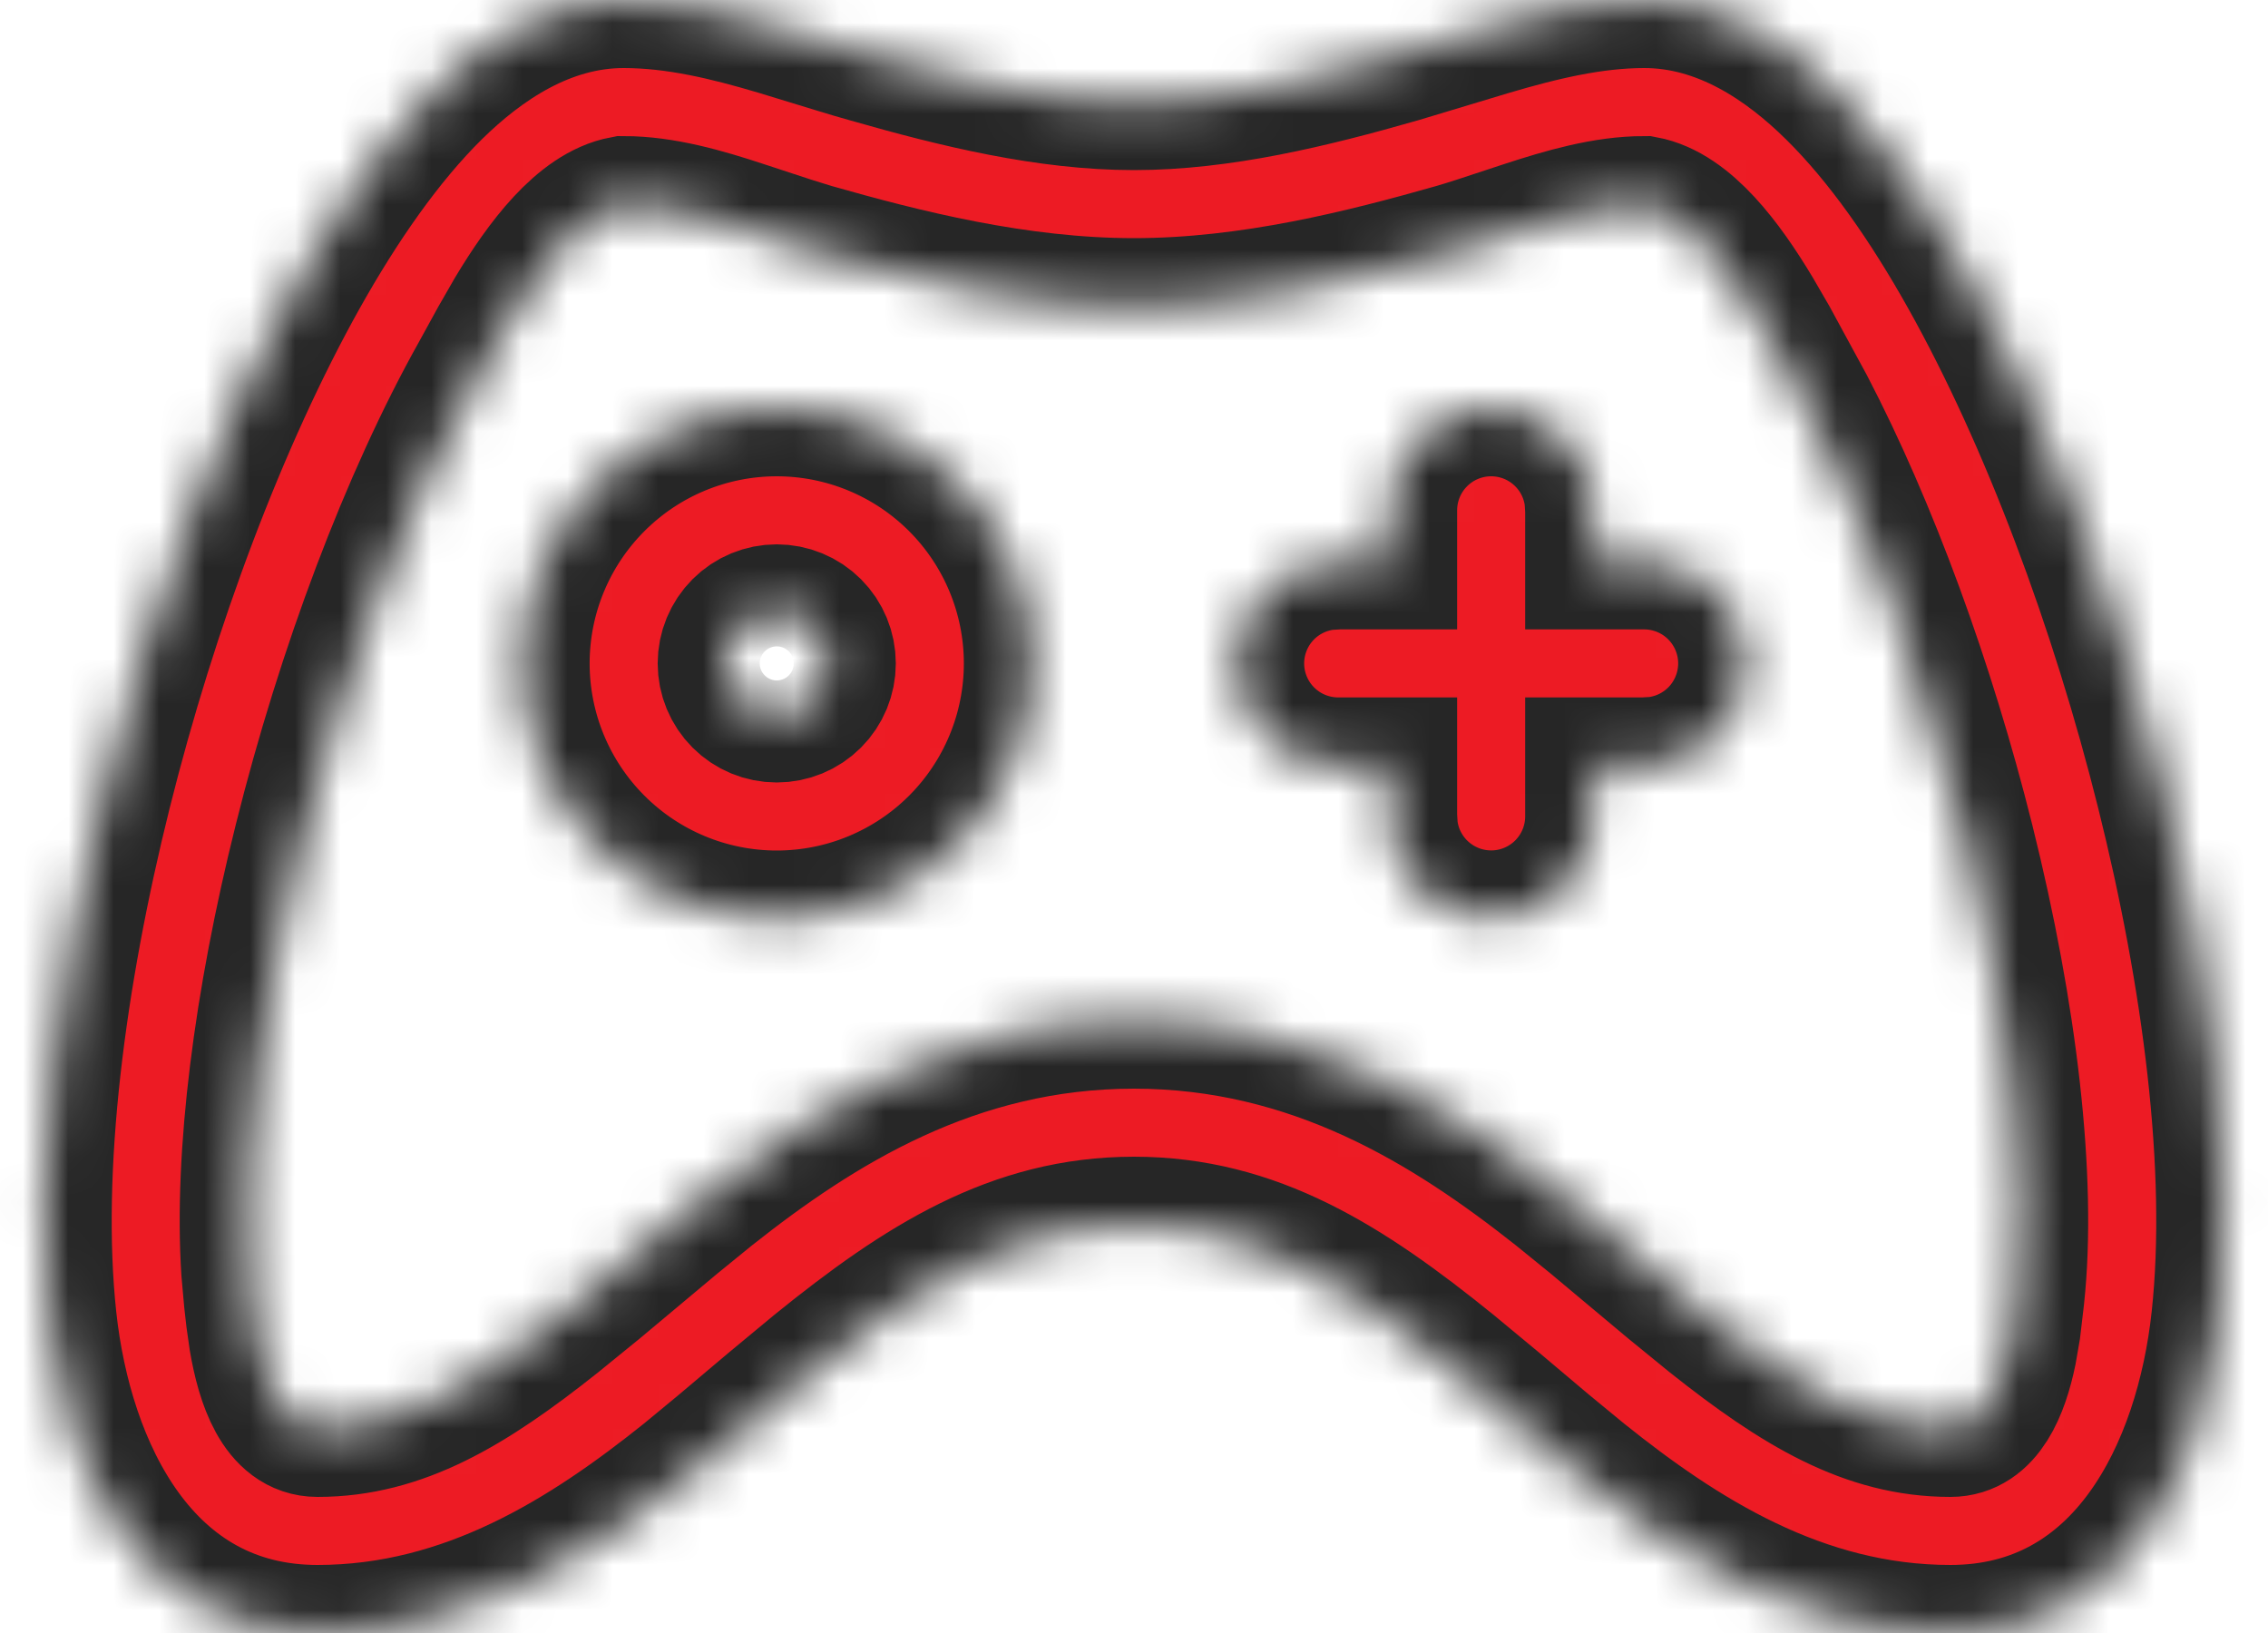 <svg width="50" height="36" viewBox="0 0 50 36" fill="none" xmlns="http://www.w3.org/2000/svg">
<mask id="path-1-inside-1_618_517" fill="white">
<path fill-rule="evenodd" clip-rule="evenodd" d="M36.249 0C37.966 0 39.386 0.977 40.425 2.002C41.507 3.067 42.5 4.498 43.382 6.075C45.152 9.239 46.694 13.372 47.713 17.456C48.725 21.508 49.286 25.74 48.928 29.068C48.568 32.409 46.847 36 42.999 36C39.678 36 37.032 34.29 34.868 32.555L34.078 31.905L32.971 30.971L31.972 30.143C29.679 28.287 27.643 27 24.999 27C22.355 27 20.319 28.287 18.026 30.143L17.027 30.971L15.92 31.905L15.133 32.555C12.964 34.29 10.318 36 6.999 36C3.149 36 1.428 32.409 1.07 29.068C0.715 25.738 1.273 21.508 2.285 17.453C3.305 13.372 4.846 9.241 6.617 6.073C7.499 4.498 8.491 3.067 9.573 2C10.613 0.977 12.032 0 13.749 0C14.908 0 16.04 0.277 17.153 0.608L18.485 1.015C18.708 1.082 18.929 1.15 19.149 1.21C21.095 1.768 23.087 2.25 24.999 2.25C26.912 2.25 28.903 1.768 30.849 1.21L32.84 0.61C33.961 0.279 35.102 0 36.249 0ZM36.249 4.5C35.387 4.5 34.487 4.761 33.614 5.047L32.584 5.386C32.419 5.44 32.253 5.491 32.087 5.54C30.095 6.106 27.587 6.75 24.999 6.75C22.412 6.75 19.903 6.106 17.912 5.54L17.417 5.386L16.384 5.047C15.511 4.759 14.611 4.5 13.749 4.5C12.809 4.676 11.965 5.816 11.328 6.874L10.973 7.492L10.545 8.271C9.011 11.011 7.598 14.751 6.653 18.544C5.764 22.093 5.332 25.49 5.496 28.019L5.555 28.678L5.6 29.075L5.667 29.543C5.822 30.445 6.158 31.5 6.999 31.5C8.826 31.5 10.352 30.591 12.248 29.084L13.155 28.346L14.865 26.915L15.639 26.285C18.033 24.388 21.028 22.5 24.999 22.5C28.97 22.5 31.965 24.39 34.359 26.285L35.135 26.915L36.845 28.346L37.75 29.084C39.647 30.591 41.17 31.5 42.999 31.5C43.764 31.5 44.111 30.629 44.284 29.792L44.369 29.302L44.453 28.588C44.729 26.01 44.302 22.367 43.348 18.547C42.479 15.068 41.219 11.635 39.833 8.975L39.026 7.49L38.67 6.876C38.033 5.816 37.19 4.676 36.249 4.5ZM17.124 9C18.616 9 20.047 9.593 21.102 10.648C22.156 11.702 22.749 13.133 22.749 14.625C22.749 16.117 22.156 17.548 21.102 18.602C20.047 19.657 18.616 20.25 17.124 20.25C15.632 20.25 14.201 19.657 13.147 18.602C12.092 17.548 11.499 16.117 11.499 14.625C11.499 13.133 12.092 11.702 13.147 10.648C14.201 9.593 15.632 9 17.124 9ZM32.874 9C33.425 9 33.957 9.202 34.369 9.569C34.781 9.935 35.044 10.439 35.108 10.987L35.124 11.25V12.375H36.249C36.822 12.376 37.374 12.595 37.791 12.989C38.208 13.383 38.459 13.921 38.493 14.493C38.526 15.066 38.34 15.629 37.972 16.069C37.604 16.509 37.082 16.791 36.512 16.859L36.249 16.875H35.124V18C35.123 18.573 34.904 19.125 34.51 19.542C34.117 19.959 33.578 20.21 33.006 20.244C32.433 20.277 31.87 20.091 31.43 19.723C30.99 19.355 30.707 18.833 30.64 18.263L30.624 18V16.875H29.499C28.926 16.874 28.374 16.655 27.957 16.261C27.54 15.867 27.289 15.329 27.255 14.757C27.222 14.184 27.408 13.621 27.776 13.181C28.144 12.741 28.666 12.459 29.236 12.391L29.499 12.375H30.624V11.25C30.624 10.653 30.861 10.081 31.283 9.659C31.705 9.237 32.277 9 32.874 9ZM17.124 13.5C16.826 13.5 16.54 13.618 16.329 13.829C16.118 14.04 15.999 14.327 15.999 14.625C15.999 14.923 16.118 15.21 16.329 15.421C16.54 15.632 16.826 15.75 17.124 15.75C17.422 15.75 17.709 15.632 17.92 15.421C18.131 15.21 18.249 14.923 18.249 14.625C18.249 14.327 18.131 14.04 17.92 13.829C17.709 13.618 17.422 13.5 17.124 13.5Z"/>
</mask>
<path fill-rule="evenodd" clip-rule="evenodd" d="M36.249 0C37.966 0 39.386 0.977 40.425 2.002C41.507 3.067 42.5 4.498 43.382 6.075C45.152 9.239 46.694 13.372 47.713 17.456C48.725 21.508 49.286 25.74 48.928 29.068C48.568 32.409 46.847 36 42.999 36C39.678 36 37.032 34.29 34.868 32.555L34.078 31.905L32.971 30.971L31.972 30.143C29.679 28.287 27.643 27 24.999 27C22.355 27 20.319 28.287 18.026 30.143L17.027 30.971L15.92 31.905L15.133 32.555C12.964 34.29 10.318 36 6.999 36C3.149 36 1.428 32.409 1.07 29.068C0.715 25.738 1.273 21.508 2.285 17.453C3.305 13.372 4.846 9.241 6.617 6.073C7.499 4.498 8.491 3.067 9.573 2C10.613 0.977 12.032 0 13.749 0C14.908 0 16.04 0.277 17.153 0.608L18.485 1.015C18.708 1.082 18.929 1.15 19.149 1.21C21.095 1.768 23.087 2.25 24.999 2.25C26.912 2.25 28.903 1.768 30.849 1.21L32.84 0.61C33.961 0.279 35.102 0 36.249 0ZM36.249 4.5C35.387 4.5 34.487 4.761 33.614 5.047L32.584 5.386C32.419 5.44 32.253 5.491 32.087 5.54C30.095 6.106 27.587 6.75 24.999 6.75C22.412 6.75 19.903 6.106 17.912 5.54L17.417 5.386L16.384 5.047C15.511 4.759 14.611 4.5 13.749 4.5C12.809 4.676 11.965 5.816 11.328 6.874L10.973 7.492L10.545 8.271C9.011 11.011 7.598 14.751 6.653 18.544C5.764 22.093 5.332 25.49 5.496 28.019L5.555 28.678L5.6 29.075L5.667 29.543C5.822 30.445 6.158 31.5 6.999 31.5C8.826 31.5 10.352 30.591 12.248 29.084L13.155 28.346L14.865 26.915L15.639 26.285C18.033 24.388 21.028 22.5 24.999 22.5C28.97 22.5 31.965 24.39 34.359 26.285L35.135 26.915L36.845 28.346L37.75 29.084C39.647 30.591 41.17 31.5 42.999 31.5C43.764 31.5 44.111 30.629 44.284 29.792L44.369 29.302L44.453 28.588C44.729 26.01 44.302 22.367 43.348 18.547C42.479 15.068 41.219 11.635 39.833 8.975L39.026 7.49L38.67 6.876C38.033 5.816 37.19 4.676 36.249 4.5ZM17.124 9C18.616 9 20.047 9.593 21.102 10.648C22.156 11.702 22.749 13.133 22.749 14.625C22.749 16.117 22.156 17.548 21.102 18.602C20.047 19.657 18.616 20.25 17.124 20.25C15.632 20.25 14.201 19.657 13.147 18.602C12.092 17.548 11.499 16.117 11.499 14.625C11.499 13.133 12.092 11.702 13.147 10.648C14.201 9.593 15.632 9 17.124 9ZM32.874 9C33.425 9 33.957 9.202 34.369 9.569C34.781 9.935 35.044 10.439 35.108 10.987L35.124 11.25V12.375H36.249C36.822 12.376 37.374 12.595 37.791 12.989C38.208 13.383 38.459 13.921 38.493 14.493C38.526 15.066 38.34 15.629 37.972 16.069C37.604 16.509 37.082 16.791 36.512 16.859L36.249 16.875H35.124V18C35.123 18.573 34.904 19.125 34.51 19.542C34.117 19.959 33.578 20.21 33.006 20.244C32.433 20.277 31.87 20.091 31.43 19.723C30.99 19.355 30.707 18.833 30.64 18.263L30.624 18V16.875H29.499C28.926 16.874 28.374 16.655 27.957 16.261C27.54 15.867 27.289 15.329 27.255 14.757C27.222 14.184 27.408 13.621 27.776 13.181C28.144 12.741 28.666 12.459 29.236 12.391L29.499 12.375H30.624V11.25C30.624 10.653 30.861 10.081 31.283 9.659C31.705 9.237 32.277 9 32.874 9ZM17.124 13.5C16.826 13.5 16.54 13.618 16.329 13.829C16.118 14.04 15.999 14.327 15.999 14.625C15.999 14.923 16.118 15.21 16.329 15.421C16.54 15.632 16.826 15.75 17.124 15.75C17.422 15.75 17.709 15.632 17.92 15.421C18.131 15.21 18.249 14.923 18.249 14.625C18.249 14.327 18.131 14.04 17.92 13.829C17.709 13.618 17.422 13.5 17.124 13.5Z" fill="#ED1B24" stroke="#262626" stroke-width="3" mask="url(#path-1-inside-1_618_517)"/>
</svg>
